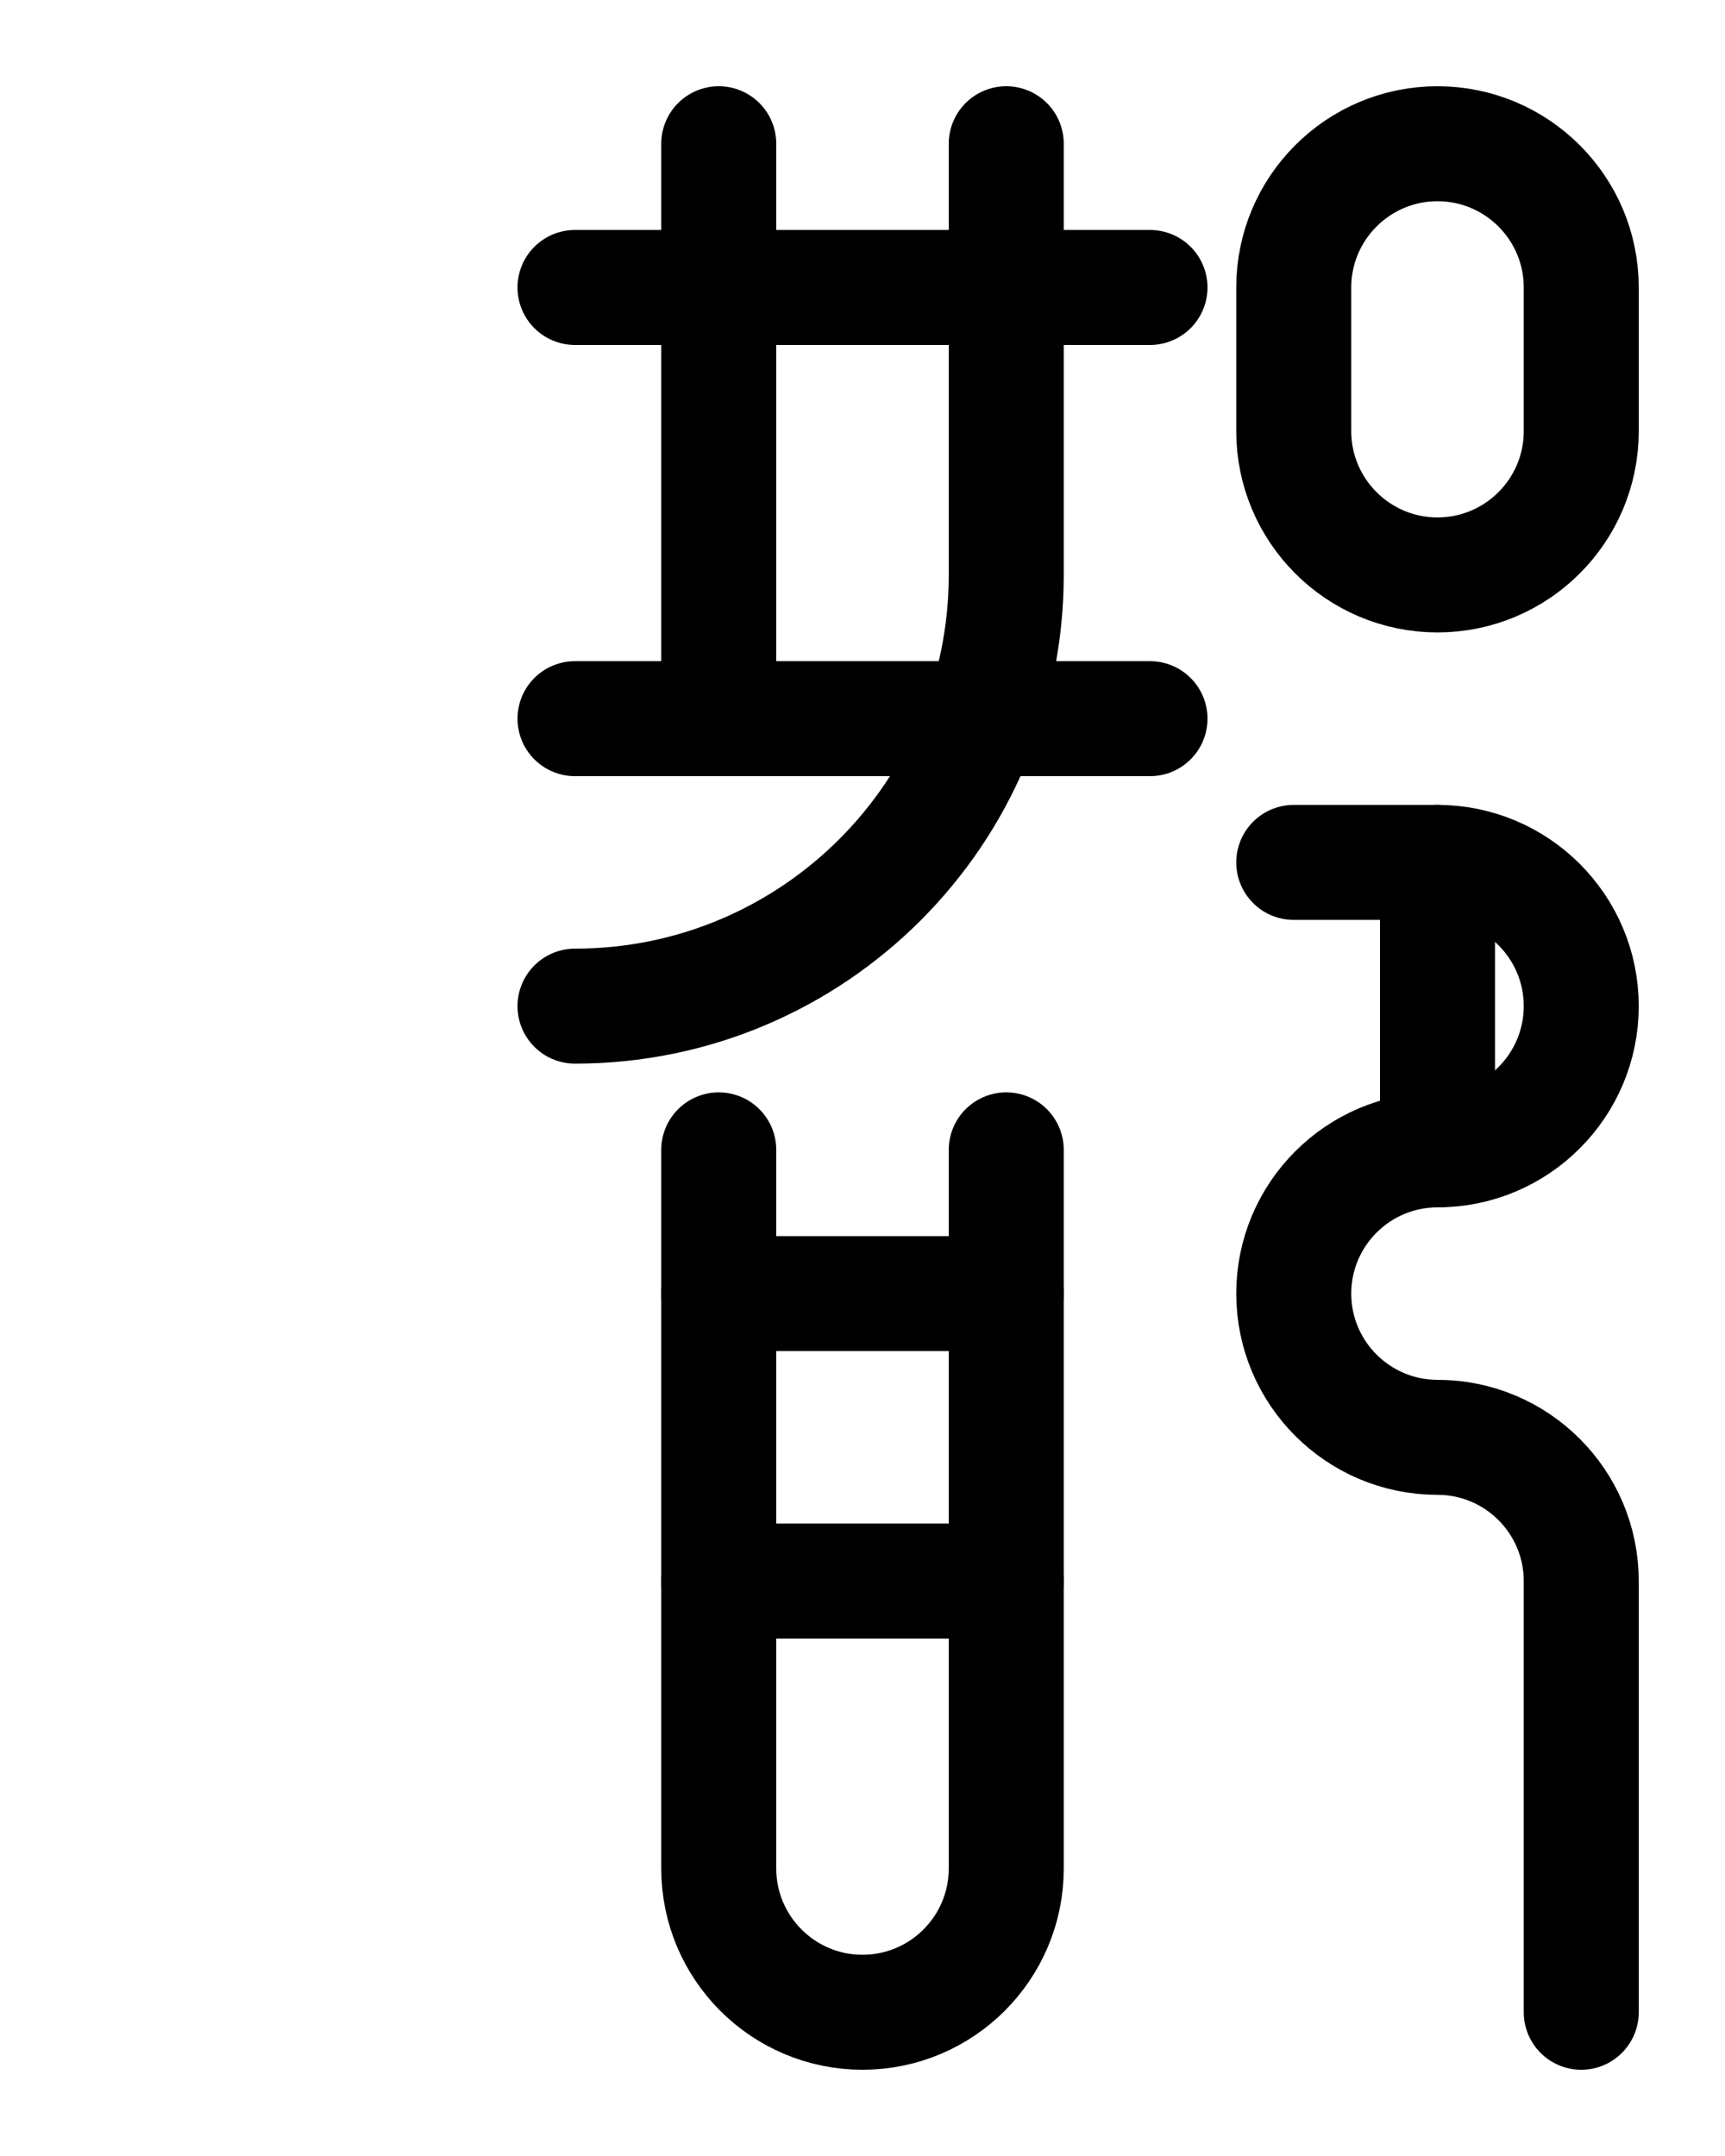 <?xml version="1.0" encoding="utf-8"?>
<!-- Generator: Adobe Illustrator 26.0.0, SVG Export Plug-In . SVG Version: 6.00 Build 0)  -->
<svg version="1.1" id="图层_1" xmlns="http://www.w3.org/2000/svg" xmlns:xlink="http://www.w3.org/1999/xlink" x="0px" y="0px"
	 viewBox="0 0 720 900" style="enable-background:new 0 0 720 900;" xml:space="preserve">
<style type="text/css">
	.st0{fill:none;stroke:#000000;stroke-width:48;stroke-linecap:round;stroke-linejoin:round;stroke-miterlimit:10;}
</style>
<line class="st0" x1="240" y1="120" x2="480" y2="120"/>
<line class="st0" x1="300" y1="60" x2="300" y2="300"/>
<line class="st0" x1="240" y1="300" x2="480" y2="300"/>
<line class="st0" x1="300" y1="660" x2="420" y2="660"/>
<path class="st0" d="M420,480v300c0,33.1-26.9,60-60,60l0,0c-33.1,0-60-26.9-60-60V480"/>
<line class="st0" x1="300" y1="540" x2="420" y2="540"/>
<path class="st0" d="M420,60v180c0,99.4-80.6,180-180,180"/>
<line class="st0" x1="600" y1="360" x2="600" y2="480"/>
<path class="st0" d="M540,360h60c33.1,0,60,26.9,60,60l0,0c0,33.1-26.9,60-60,60l0,0c-33.1,0-60,26.9-60,60l0,0
	c0,33.1,26.9,60,60,60l0,0c33.1,0,60,26.9,60,60v180"/>
<path class="st0" d="M600,240L600,240c-33.1,0-60-26.9-60-60v-60c0-33.1,26.9-60,60-60l0,0c33.1,0,60,26.9,60,60v60
	C660,213.1,633.1,240,600,240z"/>
</svg>
